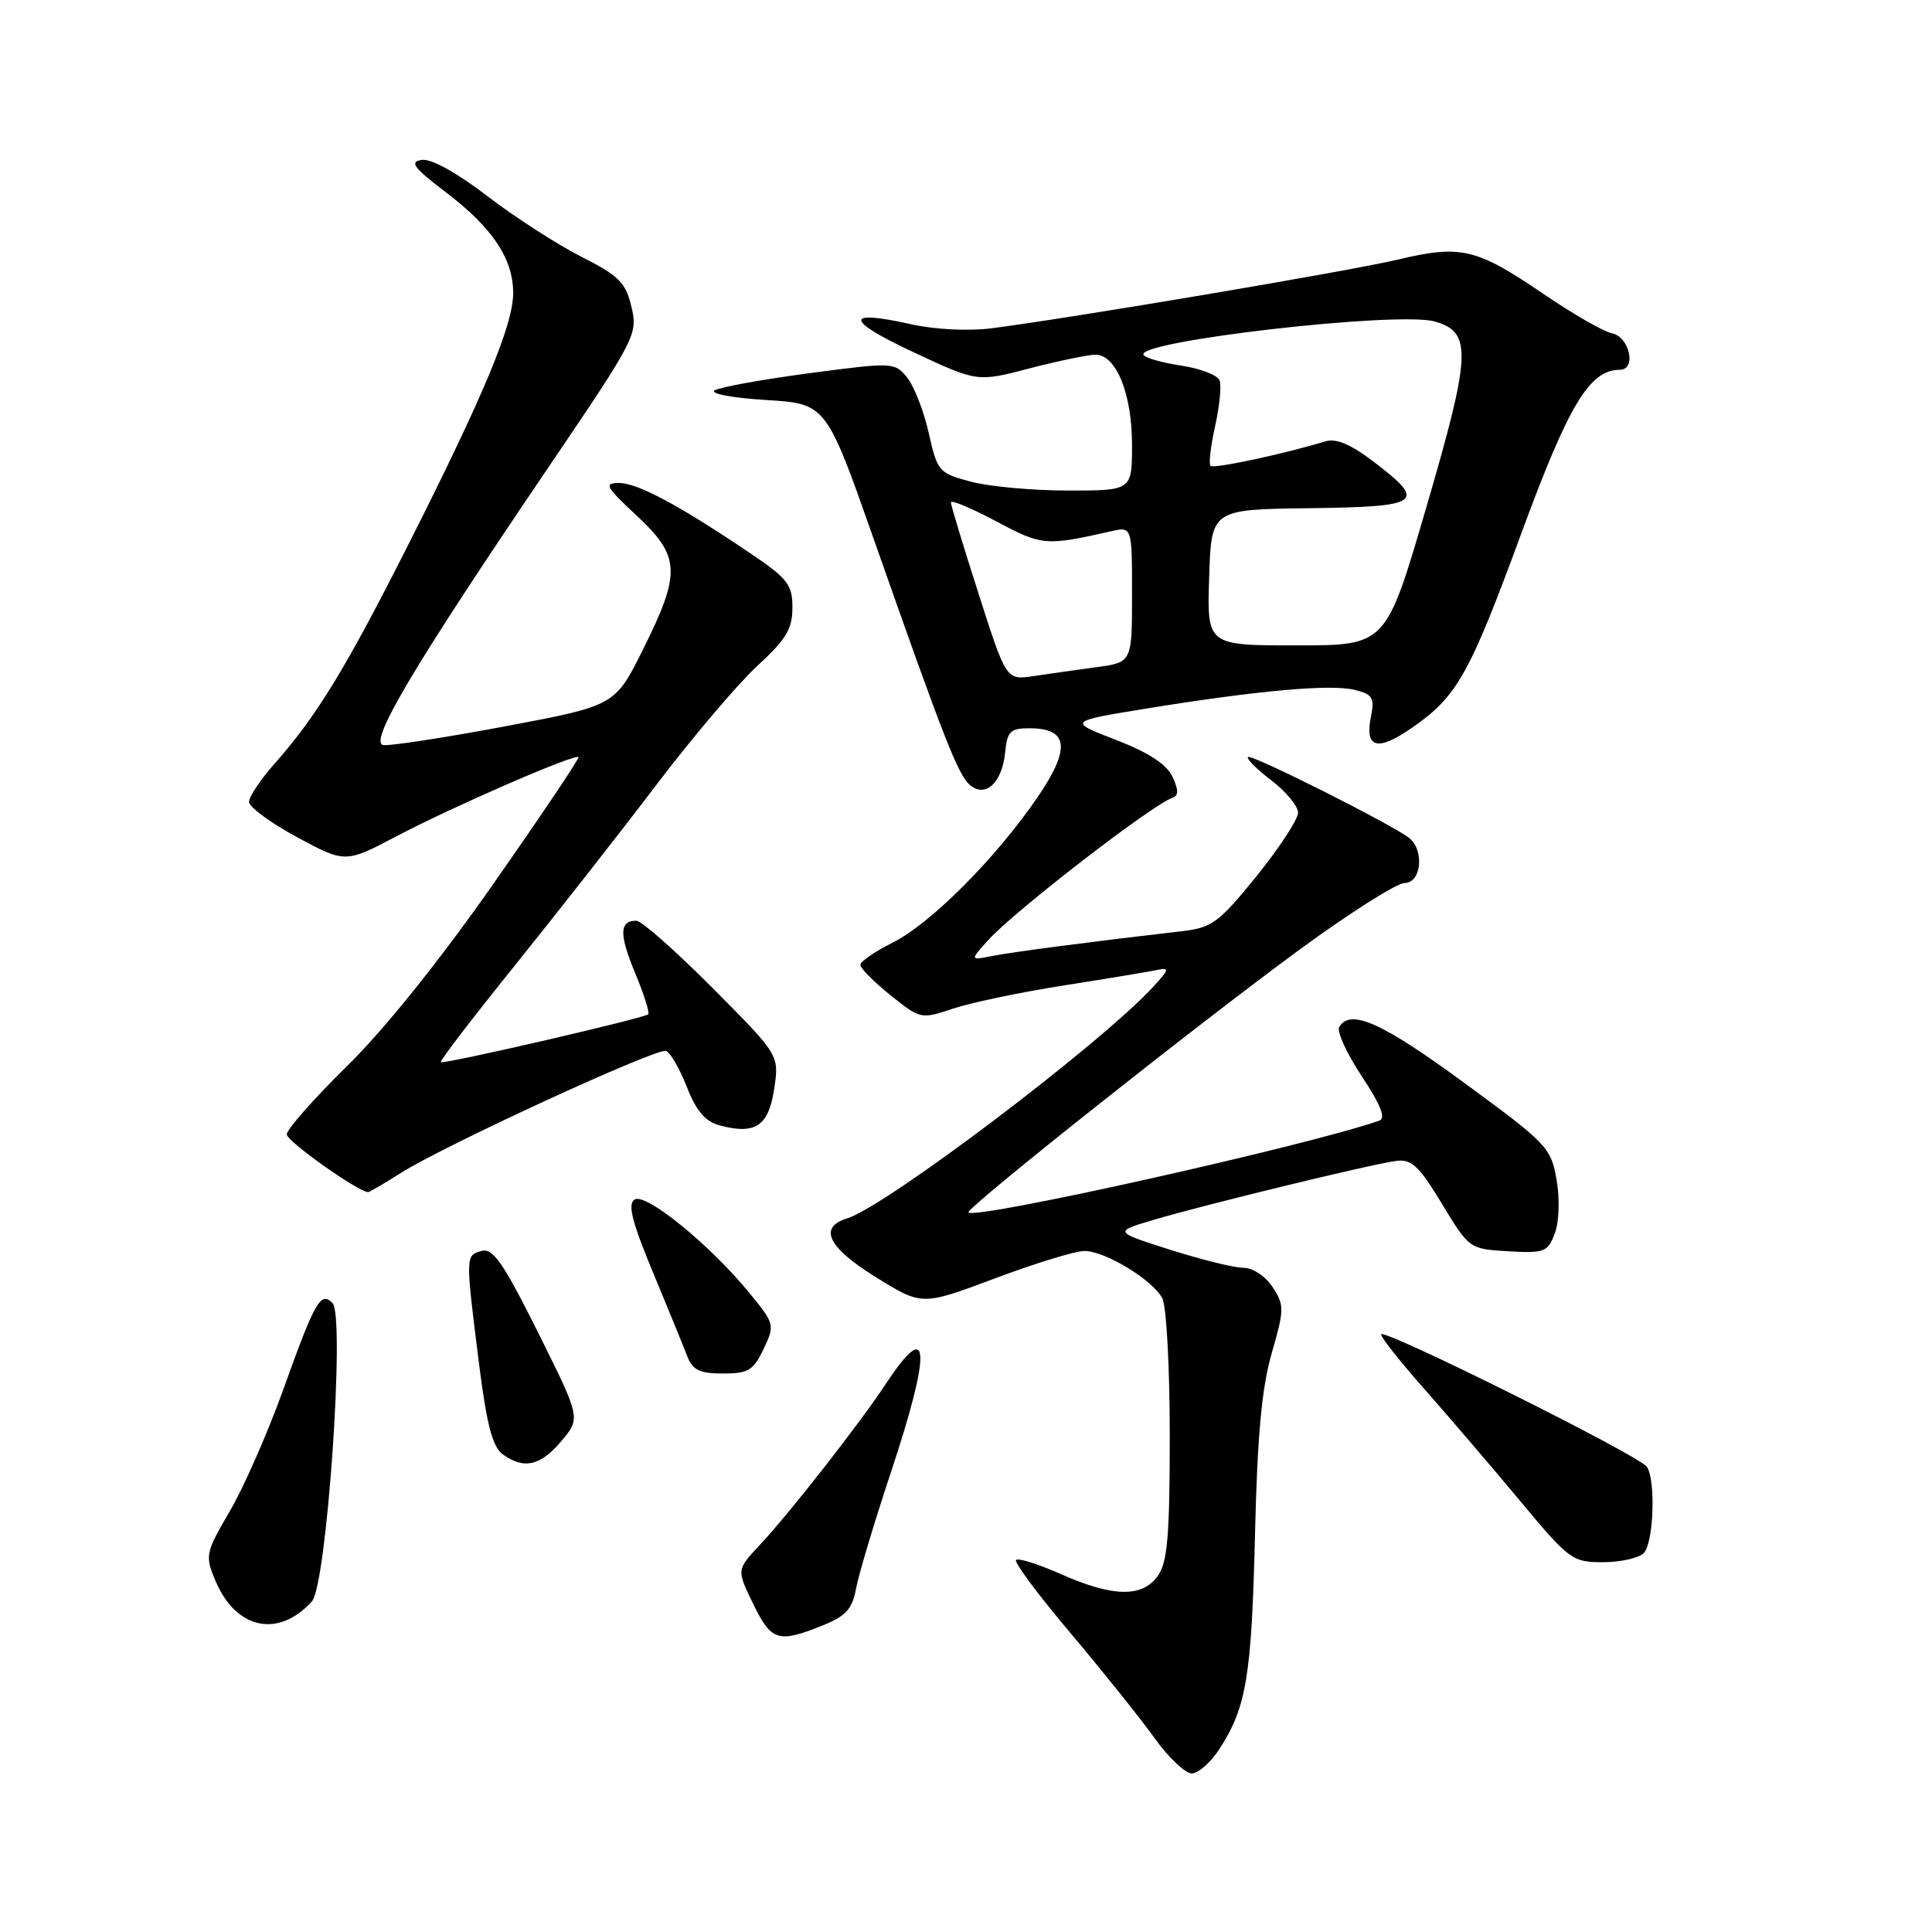 <?xml version="1.0" encoding="UTF-8" standalone="no"?>
<!DOCTYPE svg PUBLIC "-//W3C//DTD SVG 1.1//EN" "http://www.w3.org/Graphics/SVG/1.1/DTD/svg11.dtd" >
<svg xmlns="http://www.w3.org/2000/svg" xmlns:xlink="http://www.w3.org/1999/xlink" version="1.1" viewBox="0 0 256 256">
 <g >
 <path fill="currentColor"
d=" M 161.59 231.74 C 165.16 226.22 165.84 222.09 166.29 203.50 C 166.60 190.22 167.19 183.88 168.51 179.30 C 170.19 173.49 170.19 172.95 168.63 170.55 C 167.67 169.09 166.00 167.99 164.73 167.99 C 163.50 167.98 159.14 166.90 155.03 165.59 C 147.56 163.21 147.56 163.21 152.89 161.63 C 159.58 159.64 181.67 154.27 184.96 153.83 C 187.03 153.55 188.00 154.45 191.06 159.50 C 194.68 165.48 194.72 165.50 199.85 165.80 C 204.63 166.08 205.08 165.91 206.01 163.46 C 206.59 161.94 206.70 158.94 206.26 156.36 C 205.53 152.07 205.04 151.56 194.00 143.47 C 183.12 135.49 178.96 133.63 177.46 136.06 C 177.10 136.65 178.43 139.58 180.43 142.59 C 182.93 146.36 183.66 148.18 182.77 148.49 C 173.30 151.80 129.30 161.63 128.32 160.66 C 127.86 160.19 158.68 135.73 172.31 125.75 C 178.88 120.94 185.10 117.00 186.13 117.00 C 188.32 117.00 188.77 112.71 186.75 111.06 C 184.63 109.34 165.80 99.87 165.36 100.31 C 165.13 100.54 166.53 101.93 168.47 103.41 C 170.41 104.89 172.00 106.82 172.00 107.69 C 172.00 108.56 169.53 112.34 166.51 116.08 C 161.56 122.20 160.59 122.92 156.76 123.37 C 144.48 124.79 134.17 126.14 131.50 126.67 C 128.50 127.27 128.50 127.27 131.00 124.51 C 134.46 120.69 152.72 106.59 155.34 105.72 C 156.18 105.44 156.19 104.72 155.36 102.92 C 154.59 101.27 152.21 99.72 147.87 98.04 C 141.50 95.58 141.50 95.58 152.00 93.87 C 166.70 91.49 176.37 90.62 179.53 91.42 C 181.89 92.01 182.16 92.47 181.65 95.01 C 180.82 99.17 182.52 99.61 187.12 96.42 C 193.08 92.29 194.71 89.38 201.60 70.63 C 207.86 53.61 210.63 49.00 214.63 49.00 C 216.90 49.00 215.92 44.60 213.55 44.15 C 212.48 43.94 208.43 41.61 204.55 38.97 C 195.63 32.89 193.59 32.41 185.25 34.39 C 178.77 35.93 142.06 42.13 131.31 43.51 C 128.29 43.89 123.85 43.66 120.70 42.96 C 111.83 40.97 111.94 42.41 121.00 46.65 C 129.50 50.63 129.50 50.63 136.43 48.81 C 140.25 47.82 144.17 47.00 145.16 47.00 C 147.90 47.00 150.00 52.17 150.00 58.95 C 150.00 65.00 150.00 65.00 141.51 65.00 C 136.85 65.00 131.05 64.47 128.63 63.82 C 124.39 62.69 124.20 62.47 123.06 57.36 C 122.40 54.44 121.11 51.14 120.19 50.01 C 118.53 47.99 118.30 47.99 107.18 49.46 C 100.95 50.29 95.33 51.31 94.68 51.73 C 94.03 52.16 97.09 52.73 101.49 53.00 C 109.47 53.50 109.47 53.50 115.80 71.50 C 125.09 97.94 126.96 102.73 128.56 104.05 C 130.61 105.75 132.80 103.69 133.19 99.68 C 133.46 96.91 133.87 96.50 136.39 96.50 C 141.60 96.50 141.91 99.15 137.46 105.67 C 131.94 113.74 123.29 122.41 118.25 124.92 C 115.91 126.09 114.00 127.41 114.00 127.85 C 114.00 128.30 115.80 130.11 117.99 131.87 C 121.94 135.04 122.04 135.07 126.24 133.66 C 128.58 132.87 135.22 131.48 141.00 130.57 C 146.78 129.66 152.34 128.74 153.36 128.52 C 154.99 128.18 154.92 128.46 152.86 130.70 C 145.90 138.29 117.41 159.85 112.25 161.44 C 108.39 162.63 109.70 165.30 116.10 169.26 C 122.17 173.02 122.17 173.02 131.84 169.39 C 137.15 167.40 142.48 165.76 143.68 165.76 C 146.40 165.75 152.70 169.56 154.01 172.02 C 154.56 173.04 155.00 181.22 155.00 190.21 C 155.00 203.39 154.70 206.99 153.44 208.78 C 151.39 211.70 147.52 211.65 140.61 208.59 C 137.61 207.26 134.92 206.41 134.63 206.70 C 134.34 206.99 137.58 211.34 141.82 216.36 C 146.06 221.39 151.07 227.64 152.94 230.25 C 154.81 232.86 157.05 234.99 157.92 234.99 C 158.79 234.98 160.44 233.52 161.59 231.74 Z  M 108.88 215.43 C 112.09 214.15 112.92 213.24 113.44 210.45 C 113.79 208.58 115.86 201.68 118.04 195.12 C 123.45 178.82 123.24 174.49 117.46 183.25 C 113.92 188.62 104.64 200.49 100.65 204.75 C 97.60 208.00 97.60 208.00 99.79 212.50 C 102.19 217.45 103.11 217.74 108.88 215.43 Z  M 41.33 212.19 C 43.30 210.01 45.76 174.36 44.06 172.66 C 42.49 171.09 41.76 172.35 37.58 184.00 C 35.51 189.78 32.30 197.08 30.45 200.24 C 27.23 205.75 27.15 206.12 28.53 209.42 C 31.24 215.90 36.87 217.11 41.33 212.19 Z  M 217.80 205.80 C 219.11 204.49 219.42 196.20 218.23 194.37 C 217.28 192.89 183.00 175.82 183.00 176.82 C 183.00 177.24 185.59 180.50 188.75 184.07 C 191.91 187.65 197.58 194.27 201.34 198.78 C 207.92 206.69 208.33 207.00 212.39 207.00 C 214.70 207.00 217.14 206.46 217.80 205.80 Z  M 74.38 190.96 C 76.95 187.91 76.95 187.91 71.31 176.59 C 66.72 167.38 65.33 165.36 63.84 165.75 C 61.67 166.32 61.67 166.35 63.44 180.44 C 64.47 188.70 65.25 191.71 66.60 192.69 C 69.40 194.74 71.61 194.25 74.38 190.96 Z  M 101.18 178.75 C 102.69 175.56 102.65 175.42 99.29 171.31 C 94.08 164.95 85.58 158.02 84.10 158.94 C 83.14 159.53 83.71 161.83 86.53 168.61 C 88.56 173.50 90.61 178.51 91.08 179.75 C 91.77 181.54 92.73 182.00 95.79 182.00 C 99.15 182.00 99.83 181.59 101.18 178.75 Z  M 53.17 155.39 C 58.95 151.74 87.00 138.83 88.25 139.25 C 88.81 139.44 90.05 141.58 91.00 144.00 C 92.25 147.20 93.45 148.61 95.35 149.12 C 100.09 150.39 101.85 149.21 102.58 144.29 C 103.26 139.80 103.26 139.80 94.40 130.90 C 89.53 126.00 85.00 122.00 84.33 122.00 C 82.06 122.00 82.02 123.77 84.15 128.91 C 85.33 131.74 86.11 134.20 85.89 134.40 C 85.28 134.94 58.73 141.07 58.41 140.74 C 58.25 140.58 62.65 134.84 68.18 127.98 C 73.71 121.11 82.17 110.33 86.97 104.00 C 91.78 97.67 97.80 90.58 100.35 88.23 C 104.16 84.74 105.00 83.33 105.00 80.52 C 105.00 77.44 104.39 76.66 99.25 73.20 C 89.91 66.90 84.47 64.00 82.02 64.00 C 79.98 64.00 80.25 64.49 84.36 68.32 C 90.16 73.72 90.26 75.90 85.23 86.00 C 81.50 93.50 81.50 93.50 67.00 96.23 C 59.02 97.73 51.74 98.85 50.81 98.73 C 48.75 98.45 54.77 88.32 72.65 61.95 C 84.25 44.84 84.53 44.30 83.67 40.66 C 82.90 37.42 82.01 36.53 77.01 34.01 C 73.84 32.40 68.24 28.79 64.57 25.98 C 60.50 22.86 57.12 20.99 55.88 21.19 C 54.22 21.44 54.80 22.22 59.07 25.47 C 65.25 30.17 67.99 34.26 68.00 38.82 C 68.00 43.03 64.12 52.35 54.08 72.21 C 45.81 88.59 41.93 94.94 36.33 101.25 C 34.50 103.32 33.00 105.57 33.00 106.25 C 33.00 106.94 35.87 109.05 39.38 110.94 C 45.76 114.38 45.76 114.38 52.67 110.74 C 60.10 106.84 76.18 99.85 76.65 100.32 C 76.81 100.47 71.75 108.00 65.42 117.05 C 58.26 127.28 50.90 136.45 45.95 141.30 C 41.58 145.59 38.00 149.65 38.00 150.31 C 38.00 151.22 47.21 157.77 48.77 157.97 C 48.92 157.98 50.90 156.83 53.17 155.39 Z  M 129.67 78.68 C 127.65 72.40 126.00 66.94 126.00 66.57 C 126.00 66.19 128.69 67.32 131.99 69.07 C 138.09 72.32 138.54 72.36 147.25 70.39 C 150.00 69.77 150.00 69.77 150.00 78.77 C 150.00 87.77 150.00 87.77 145.25 88.41 C 142.64 88.77 138.89 89.29 136.92 89.59 C 133.33 90.12 133.33 90.12 129.67 78.68 Z  M 160.22 76.51 C 160.50 67.50 160.50 67.50 173.50 67.34 C 188.33 67.15 189.11 66.59 182.08 61.23 C 178.95 58.85 177.05 58.04 175.58 58.49 C 170.16 60.15 160.81 62.15 160.40 61.73 C 160.14 61.47 160.42 59.10 161.01 56.46 C 161.60 53.82 161.87 51.09 161.60 50.40 C 161.33 49.71 159.06 48.83 156.55 48.45 C 154.03 48.08 151.77 47.43 151.52 47.03 C 150.39 45.21 185.24 41.21 190.11 42.60 C 195.10 44.02 194.96 46.85 188.91 67.51 C 183.64 85.52 183.64 85.52 171.78 85.52 C 159.93 85.52 159.93 85.52 160.22 76.51 Z "/>
</g>
</svg>